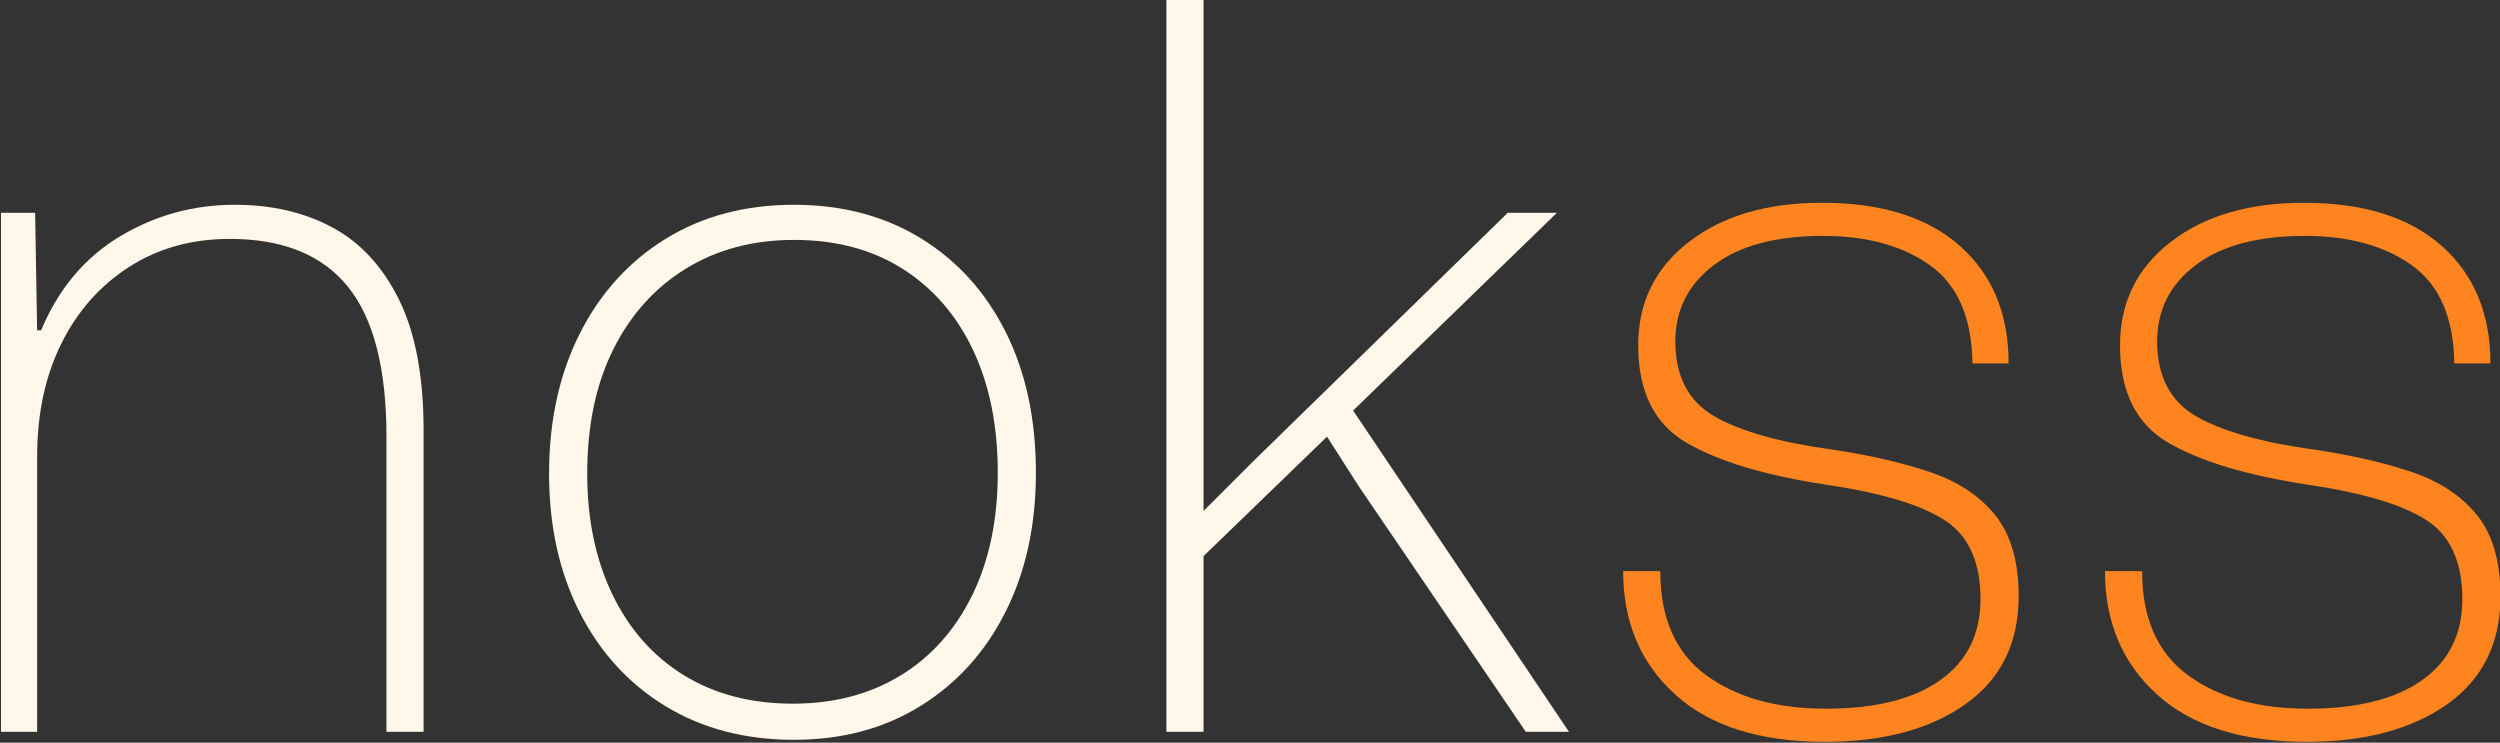<?xml version="1.0" encoding="UTF-8"?>
<svg width="919px" height="273px" viewBox="0 0 919 273" version="1.1" xmlns="http://www.w3.org/2000/svg" xmlns:xlink="http://www.w3.org/1999/xlink">
    <rect x="0" y="0" width="919" height="273" fill="#333333" stroke="none"/>
    <title>logo-dark</title>
    <g id="logo-dark" stroke="none" stroke-width="1" fill="none" fill-rule="evenodd">
        <g id="nokss" transform="translate(0.365, -0.001)" fill-rule="nonzero">
            <path d="M0,269.001 L13.284,269.001 L13.284,167.895 C13.284,152.151 16.236,138.314 22.14,126.382 C28.044,114.451 36.346,105.042 47.047,98.154 C57.748,91.266 70.11,87.822 84.132,87.822 C103.566,87.822 118.019,93.665 127.49,105.35 C136.96,117.034 141.696,135.423 141.696,160.515 L141.696,269.001 L155.349,269.001 L155.349,158.301 C155.349,138.375 152.335,122.323 146.309,110.147 C140.281,97.969 132.102,89.114 121.77,83.579 C111.438,78.043 99.507,75.276 85.977,75.276 C70.725,75.276 56.642,79.15 43.727,86.9 C30.811,94.648 21.156,106.149 14.76,121.401 L13.284,121.401 L12.546,78.228 L0,78.228 L0,269.001 Z" id="Path" fill="#FFF7E9"></path>
            <path d="M291.51,271.953 C309.222,271.953 324.781,267.771 338.188,259.407 C351.596,251.043 361.989,239.481 369.369,224.721 C376.749,209.961 380.439,192.987 380.439,173.799 C380.439,154.119 376.749,136.899 369.369,122.139 C361.989,107.379 351.596,95.879 338.188,87.638 C324.781,79.397 309.222,75.276 291.51,75.276 C273.552,75.276 257.808,79.458 244.278,87.822 C230.748,96.186 220.232,107.809 212.728,122.692 C205.226,137.576 201.474,154.734 201.474,174.168 C201.474,193.356 205.226,210.33 212.728,225.09 C220.232,239.85 230.748,251.351 244.278,259.591 C257.808,267.832 273.552,271.953 291.51,271.953 Z M291.141,258.669 C275.643,258.669 262.236,255.163 250.92,248.153 C239.604,241.142 230.871,231.24 224.721,218.448 C218.571,205.656 215.496,190.896 215.496,174.168 C215.496,156.456 218.694,141.204 225.09,128.412 C231.486,115.62 240.404,105.719 251.843,98.707 C263.281,91.697 276.504,88.191 291.51,88.191 C307.008,88.191 320.353,91.758 331.546,98.892 C342.74,106.026 351.349,115.989 357.377,128.781 C363.404,141.573 366.417,156.579 366.417,173.799 C366.417,191.019 363.281,206.025 357.007,218.817 C350.735,231.609 341.94,241.449 330.624,248.337 C319.308,255.225 306.147,258.669 291.141,258.669 Z" id="Shape" fill="#FFF7E9"></path>
            <polygon id="Path" fill="#FFF7E9" points="428.409 269.001 442.062 269.001 442.062 204.426 487.449 160.515 499.257 178.965 560.511 269.001 576.378 269.001 497.043 150.921 571.95 78.228 553.869 78.228 460.143 169.74 442.062 187.821 442.062 0 428.409 0"></polygon>
            <path d="M670.473,272.691 C691.875,272.691 709.095,268.079 722.133,258.853 C735.171,249.629 741.69,236.406 741.69,219.186 C741.69,206.394 738.799,196.431 733.019,189.297 C727.237,182.163 719.181,176.874 708.849,173.43 C698.517,169.986 686.709,167.28 673.425,165.312 C653.745,162.606 639.169,158.486 629.698,152.951 C620.227,147.416 615.492,138.252 615.492,125.46 C615.492,113.898 620.227,104.55 629.698,97.416 C639.169,90.282 652.515,86.715 669.735,86.715 C685.971,86.715 699.132,90.344 709.218,97.6 C719.304,104.858 724.47,116.85 724.716,133.578 L738,133.578 C738,115.374 732.034,100.983 720.104,90.405 C708.173,79.827 691.26,74.538 669.366,74.538 C649.194,74.538 632.896,79.335 620.473,88.929 C608.051,98.523 601.839,111.192 601.839,126.936 C601.839,143.91 607.743,155.841 619.551,162.729 C631.359,169.617 648.579,174.783 671.211,178.227 C691.137,181.179 705.528,185.484 714.384,191.142 C723.24,196.8 727.668,206.517 727.668,220.293 C727.668,233.085 722.748,242.987 712.908,249.998 C703.068,257.009 689.046,260.514 670.842,260.514 C652.638,260.514 637.939,256.394 626.746,248.153 C615.553,239.911 609.957,227.181 609.957,209.961 L596.304,209.961 C596.304,228.657 602.7,243.786 615.492,255.348 C628.284,266.91 646.611,272.691 670.473,272.691 Z" id="Path" fill="#FD841F"></path>
            <path d="M847.593,272.691 C868.995,272.691 886.215,268.079 899.253,258.853 C912.291,249.629 918.81,236.406 918.81,219.186 C918.81,206.394 915.919,196.431 910.139,189.297 C904.357,182.163 896.301,176.874 885.969,173.43 C875.637,169.986 863.829,167.28 850.545,165.312 C830.865,162.606 816.289,158.486 806.818,152.951 C797.347,147.416 792.612,138.252 792.612,125.46 C792.612,113.898 797.347,104.55 806.818,97.416 C816.289,90.282 829.635,86.715 846.855,86.715 C863.091,86.715 876.252,90.344 886.338,97.6 C896.424,104.858 901.59,116.85 901.836,133.578 L915.12,133.578 C915.12,115.374 909.154,100.983 897.223,90.405 C885.293,79.827 868.38,74.538 846.486,74.538 C826.314,74.538 810.016,79.335 797.593,88.929 C785.17,98.523 778.959,111.192 778.959,126.936 C778.959,143.91 784.863,155.841 796.671,162.729 C808.479,169.617 825.699,174.783 848.331,178.227 C868.257,181.179 882.648,185.484 891.504,191.142 C900.36,196.8 904.788,206.517 904.788,220.293 C904.788,233.085 899.868,242.987 890.028,249.998 C880.188,257.009 866.166,260.514 847.962,260.514 C829.758,260.514 815.059,256.394 803.866,248.153 C792.673,239.911 787.077,227.181 787.077,209.961 L773.424,209.961 C773.424,228.657 779.82,243.786 792.612,255.348 C805.404,266.91 823.731,272.691 847.593,272.691 Z" id="Path" fill="#FD841F"></path>
        </g>
    </g>
</svg>
